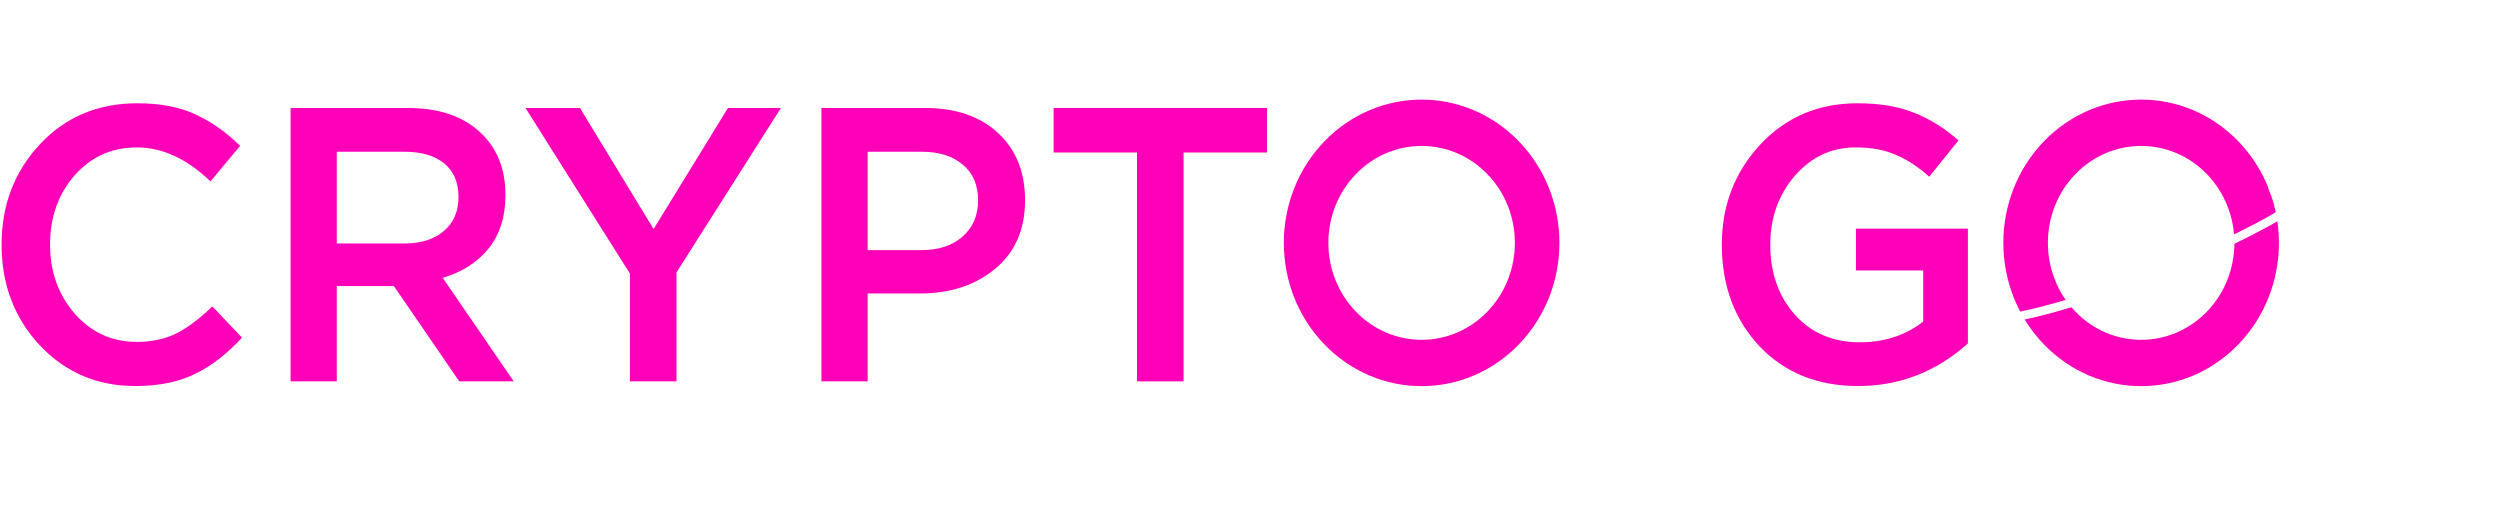 <svg width="809" height="165" viewBox="0 0 809 165" fill="none" xmlns="http://www.w3.org/2000/svg">
<path d="M43.791 124.921C31.472 124.921 21.179 120.54 12.912 111.778C4.646 102.931 0.513 92.063 0.513 79.172C0.513 66.366 4.646 55.539 12.912 46.693C21.179 37.846 31.674 33.423 44.398 33.423C51.774 33.423 58.014 34.602 63.12 36.961C68.307 39.321 73.169 42.733 77.708 47.198L68.104 58.699C60.486 51.369 52.544 47.704 44.277 47.704C36.172 47.704 29.446 50.737 24.097 56.803C18.829 62.869 16.195 70.326 16.195 79.172C16.195 87.934 18.869 95.391 24.218 101.541C29.567 107.607 36.254 110.64 44.277 110.64C49.14 110.64 53.435 109.714 57.163 107.86C60.891 105.922 64.741 103.016 68.712 99.14L78.316 109.25C73.534 114.474 68.469 118.392 63.12 121.004C57.771 123.615 51.328 124.921 43.791 124.921Z" fill="#FF00B8"/>
<path d="M94.032 123.405V34.939H131.961C141.849 34.939 149.589 37.509 155.181 42.648C160.773 47.704 163.569 54.528 163.569 63.122C163.569 70.115 161.745 75.886 158.098 80.436C154.451 84.901 149.508 88.061 143.267 89.914L166.243 123.405H148.616L127.463 92.568H108.985V123.405H94.032ZM108.985 78.793H130.867C136.216 78.793 140.471 77.445 143.632 74.749C146.793 72.053 148.373 68.388 148.373 63.754C148.373 59.036 146.833 55.413 143.753 52.885C140.674 50.358 136.338 49.094 130.746 49.094H108.985V78.793Z" fill="#FF00B8"/>
<path d="M203.84 123.405V88.524L170.044 34.939H187.672L211.499 74.117L235.569 34.939H252.71L218.915 88.145V123.405H203.84Z" fill="#FF00B8"/>
<path d="M265.818 123.405V34.939H299.37C309.258 34.939 317.119 37.635 322.955 43.028C328.79 48.42 331.707 55.666 331.707 64.765C331.707 74.285 328.466 81.7 321.982 87.007C315.579 92.316 307.475 94.969 297.669 94.969H280.771V123.405H265.818ZM280.771 80.941H298.155C303.747 80.941 308.204 79.467 311.527 76.518C314.85 73.569 316.512 69.694 316.512 64.891C316.512 59.836 314.85 55.96 311.527 53.264C308.285 50.484 303.828 49.094 298.155 49.094H280.771V80.941Z" fill="#FF00B8"/>
<path d="M367.931 123.405V49.347H340.943V34.939H409.993V49.347H383.005V123.405H367.931Z" fill="#FF00B8"/>
<path d="M601.312 124.921C588.183 124.921 577.525 120.624 569.34 112.031C561.235 103.353 557.183 92.4 557.183 79.172C557.183 66.534 561.316 55.75 569.583 46.819C577.931 37.888 588.426 33.423 601.069 33.423C608.201 33.423 614.279 34.434 619.304 36.456C624.329 38.394 629.151 41.385 633.771 45.429L624.289 57.182C620.723 53.98 617.116 51.621 613.469 50.105C609.903 48.504 605.567 47.704 600.461 47.704C592.681 47.704 586.116 50.779 580.767 56.929C575.499 63.08 572.865 70.494 572.865 79.172C572.865 88.356 575.54 95.938 580.889 101.92C586.238 107.818 593.208 110.767 601.798 110.767C609.741 110.767 616.589 108.534 622.343 104.069V87.513H600.583V73.99H636.81V111.146C626.517 120.33 614.685 124.921 601.312 124.921Z" fill="#FF00B8"/>
<path d="M491.571 45.815C508.986 63.918 508.986 93.27 491.571 111.374C474.157 129.478 445.923 129.478 428.508 111.374C411.094 93.27 411.094 63.918 428.508 45.815C445.923 27.711 474.157 27.711 491.571 45.815ZM438.701 100.777C450.486 113.029 469.593 113.029 481.378 100.777C493.163 88.526 493.164 68.662 481.378 56.411C469.593 44.16 450.486 44.16 438.701 56.411C426.916 68.662 426.916 88.526 438.701 100.777Z" fill="#FF00B8"/>
<path d="M724.407 45.815C741.821 63.918 741.821 93.27 724.407 111.374C706.992 129.478 678.758 129.478 661.344 111.374C643.929 93.27 643.929 63.918 661.344 45.815C678.758 27.711 706.992 27.711 724.407 45.815ZM671.537 100.777C683.322 113.029 702.429 113.029 714.214 100.777C725.999 88.526 725.999 68.662 714.214 56.411C702.429 44.16 683.322 44.16 671.537 56.411C659.752 68.662 659.752 88.526 671.537 100.777Z" fill="#FF00B8"/>
<g filter="url(#filter0_dddd_162_505)">
<path fill-rule="evenodd" clip-rule="evenodd" d="M743.211 59.324C741.124 59.512 738.482 59.901 735.908 60.401C734.381 60.697 734.137 60.766 734.081 60.916C734.036 61.038 734.823 63.087 734.994 63.293C735.081 63.397 735.161 63.418 735.331 63.382C738.837 62.64 742.999 62.078 744.658 62.123C745.372 62.142 745.436 62.156 745.454 62.289C745.468 62.393 745.323 62.563 744.937 62.895C740.166 66.984 729.759 72.832 716.361 78.952C691.862 90.144 662.853 99.87 648.359 101.751C646.833 101.949 644.85 102.105 644.314 102.068C643.584 102.019 643.859 101.674 645.867 100.122C646.75 99.438 649.055 97.86 650.312 97.077C651.305 96.459 651.406 96.376 651.406 96.178C651.406 95.901 650.683 93.878 650.559 93.81C650.414 93.731 650.274 93.804 648.795 94.739C645.439 96.86 643.149 98.593 641.592 100.191C640.413 101.401 639.894 102.246 639.878 102.982C639.859 103.912 640.534 104.444 642.114 104.745C642.914 104.897 645.491 104.914 646.819 104.775C655.08 103.914 667.259 100.735 682.666 95.417C699.022 89.773 715.68 82.771 728.887 75.988C734.831 72.935 739.002 70.541 742.5 68.174C746.378 65.551 748.534 63.598 749.26 62.053C749.481 61.583 749.505 61.476 749.479 61.064C749.44 60.436 749.221 60.142 748.547 59.818C747.711 59.416 747.204 59.338 745.258 59.316C744.307 59.305 743.386 59.309 743.211 59.324Z" fill="white"/>
</g>
<defs>
<filter id="filter0_dddd_162_505" x="580.698" y="0.13" width="227.97" height="163.92" filterUnits="userSpaceOnUse" color-interpolation-filters="sRGB">
<feFlood flood-opacity="0" result="BackgroundImageFix"/>
<feColorMatrix in="SourceAlpha" type="matrix" values="0 0 0 0 0 0 0 0 0 0 0 0 0 0 0 0 0 0 127 0" result="hardAlpha"/>
<feOffset/>
<feGaussianBlur stdDeviation="13.377"/>
<feComposite in2="hardAlpha" operator="out"/>
<feColorMatrix type="matrix" values="0 0 0 0 1 0 0 0 0 1 0 0 0 0 1 0 0 0 0.6 0"/>
<feBlend mode="normal" in2="BackgroundImageFix" result="effect1_dropShadow_162_505"/>
<feColorMatrix in="SourceAlpha" type="matrix" values="0 0 0 0 0 0 0 0 0 0 0 0 0 0 0 0 0 0 127 0" result="hardAlpha"/>
<feOffset/>
<feGaussianBlur stdDeviation="14.795"/>
<feComposite in2="hardAlpha" operator="out"/>
<feColorMatrix type="matrix" values="0 0 0 0 1 0 0 0 0 1 0 0 0 0 1 0 0 0 1 0"/>
<feBlend mode="normal" in2="effect1_dropShadow_162_505" result="effect2_dropShadow_162_505"/>
<feColorMatrix in="SourceAlpha" type="matrix" values="0 0 0 0 0 0 0 0 0 0 0 0 0 0 0 0 0 0 127 0" result="hardAlpha"/>
<feOffset/>
<feGaussianBlur stdDeviation="29.59"/>
<feComposite in2="hardAlpha" operator="out"/>
<feColorMatrix type="matrix" values="0 0 0 0 1 0 0 0 0 1 0 0 0 0 1 0 0 0 0.5 0"/>
<feBlend mode="normal" in2="effect2_dropShadow_162_505" result="effect3_dropShadow_162_505"/>
<feColorMatrix in="SourceAlpha" type="matrix" values="0 0 0 0 0 0 0 0 0 0 0 0 0 0 0 0 0 0 127 0" result="hardAlpha"/>
<feOffset/>
<feGaussianBlur stdDeviation="3.452"/>
<feComposite in2="hardAlpha" operator="out"/>
<feColorMatrix type="matrix" values="0 0 0 0 1 0 0 0 0 1 0 0 0 0 1 0 0 0 1 0"/>
<feBlend mode="normal" in2="effect3_dropShadow_162_505" result="effect4_dropShadow_162_505"/>
<feBlend mode="normal" in="SourceGraphic" in2="effect4_dropShadow_162_505" result="shape"/>
</filter>
</defs>
</svg>
